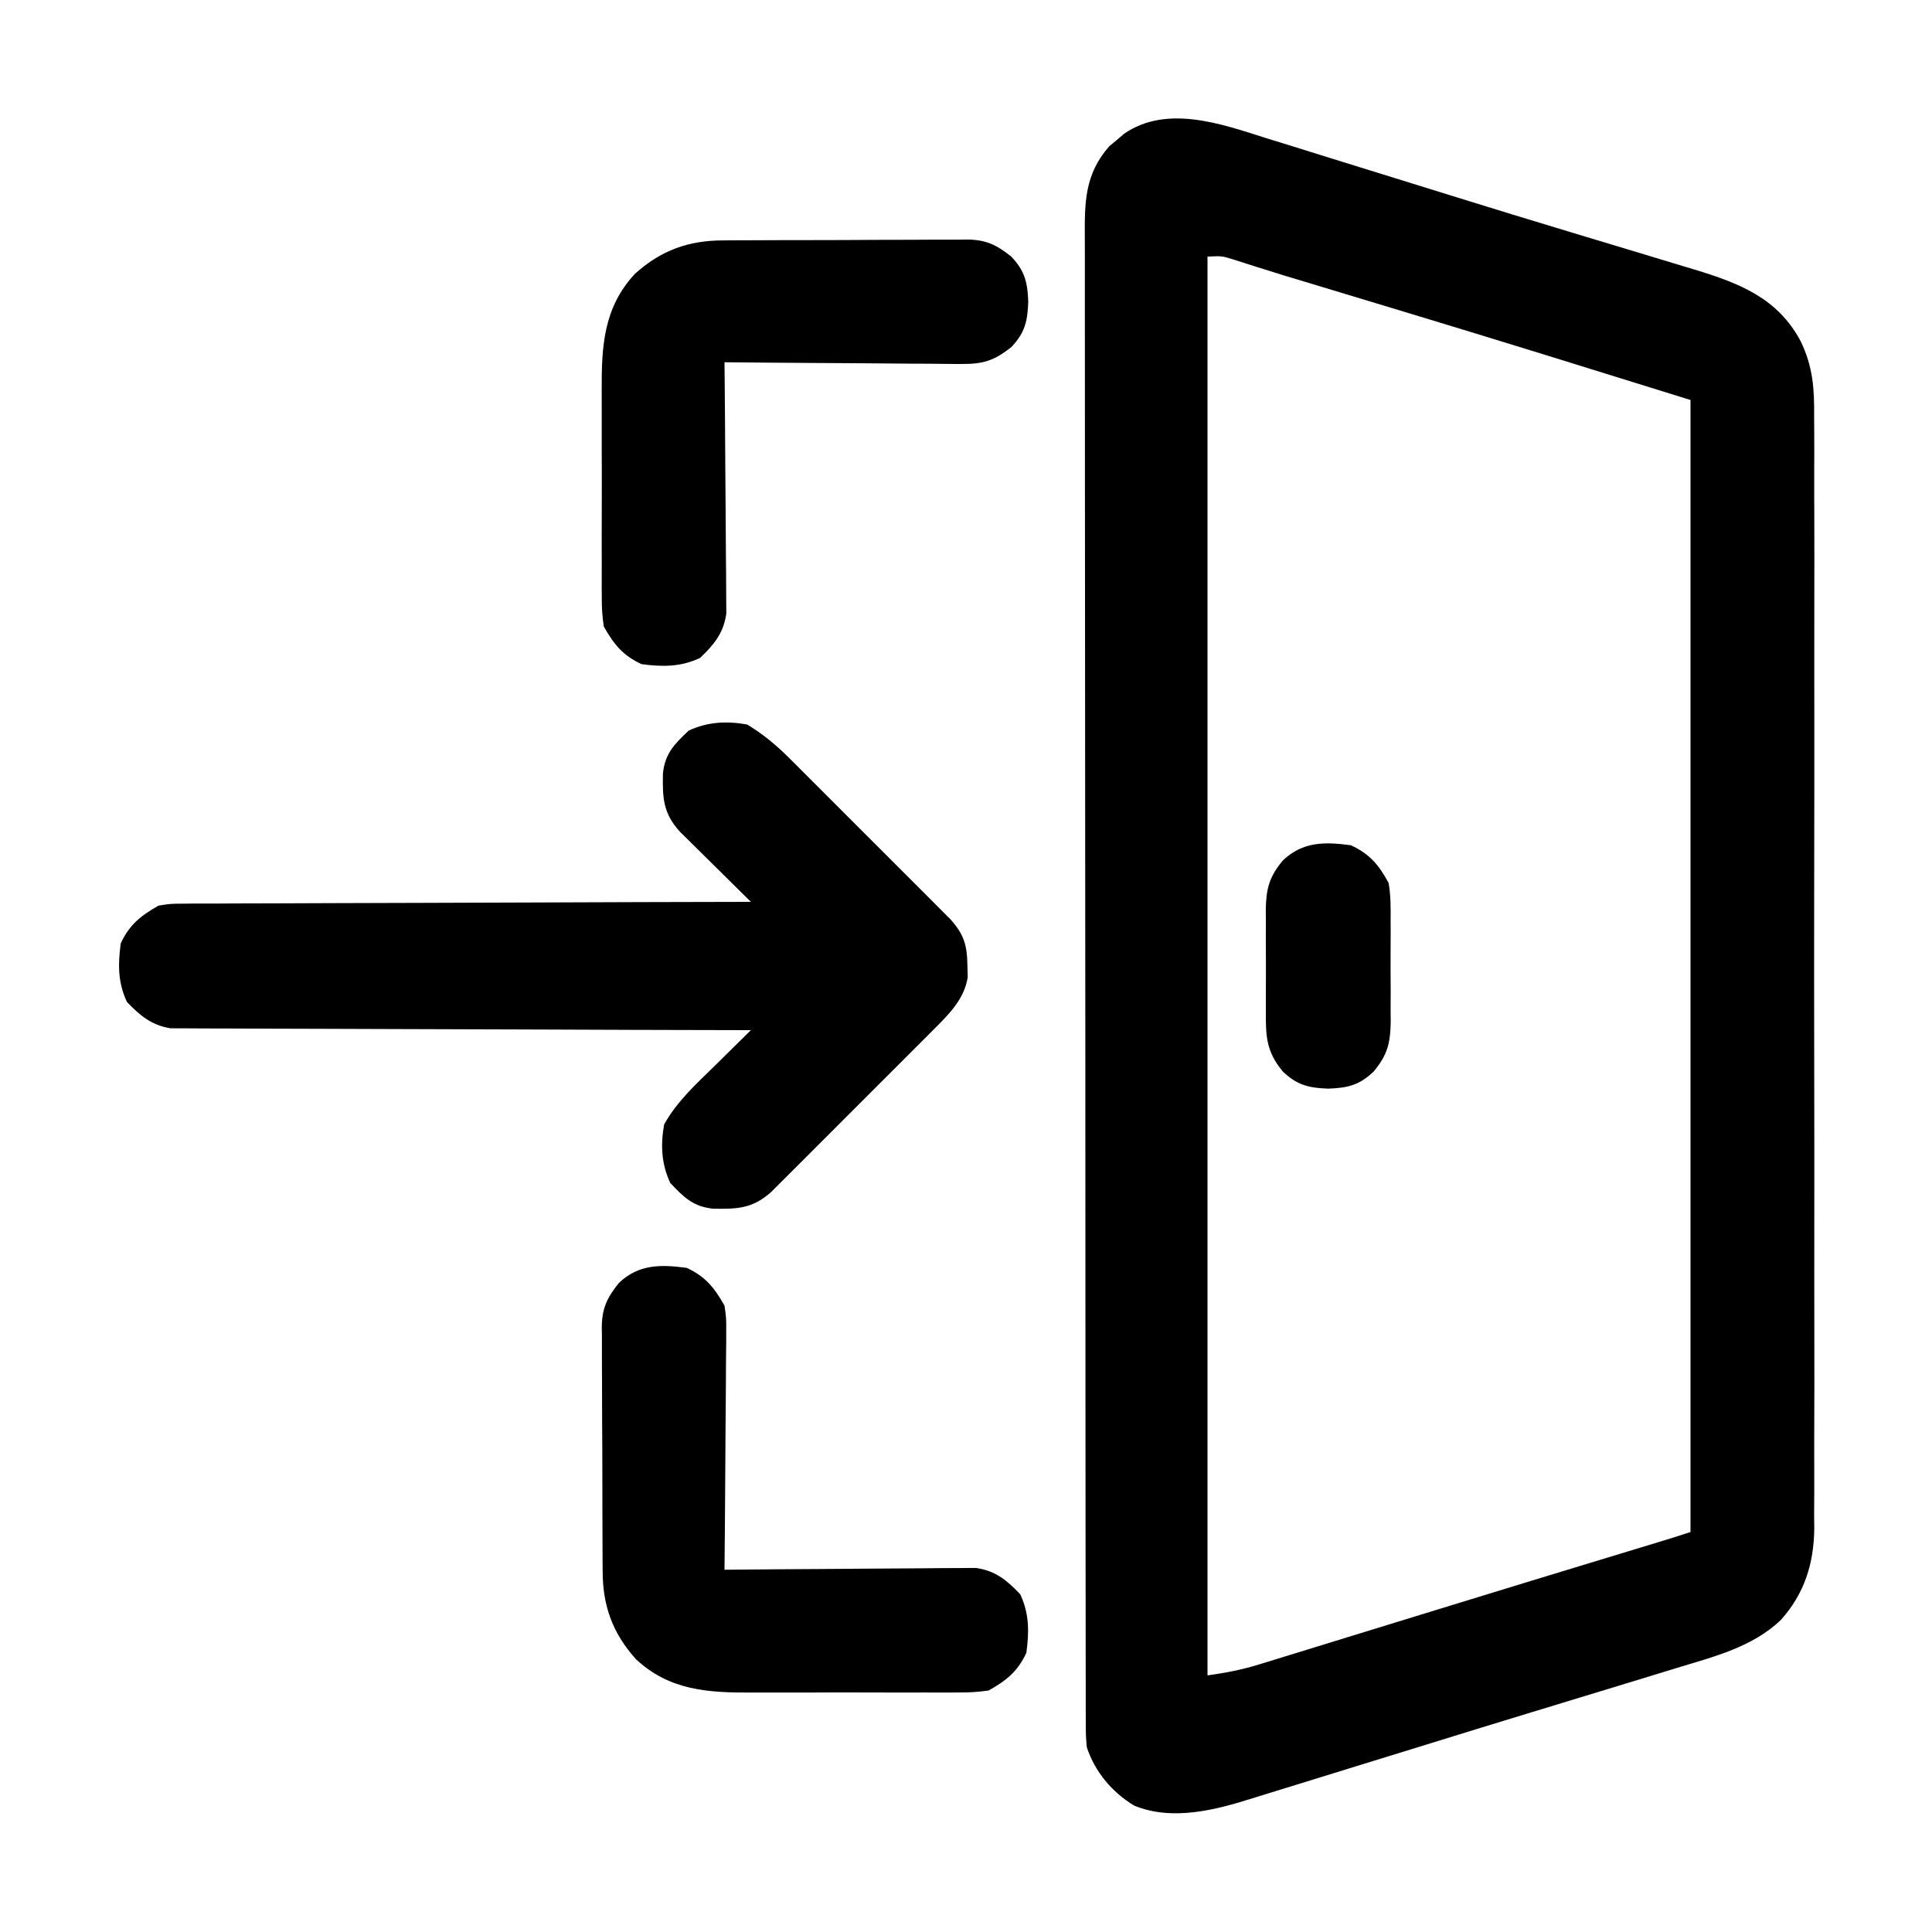 <?xml version="1.0" encoding="UTF-8"?>
<svg version="1.1" xmlns="http://www.w3.org/2000/svg" width="512" height="512">
<path d="M0 0 C1.591 0.491 3.182 0.98 4.774 1.468 C9.018 2.773 13.254 4.101 17.488 5.434 C21.896 6.817 26.311 8.179 30.725 9.542 C36.983 11.476 43.239 13.417 49.492 15.366 C59.792 18.576 70.108 21.729 80.438 24.844 C81.821 25.262 83.204 25.679 84.587 26.097 C89.738 27.653 94.888 29.208 100.04 30.757 C103.501 31.798 106.96 32.848 110.418 33.898 C111.908 34.344 111.908 34.344 113.428 34.798 C125.333 38.433 135.478 42.31 141.616 53.793 C144.878 60.565 145.271 66.39 145.188 73.818 C145.197 75.118 145.206 76.418 145.216 77.758 C145.241 81.334 145.229 84.909 145.21 88.484 C145.196 92.354 145.218 96.223 145.234 100.092 C145.261 107.658 145.255 115.224 145.238 122.791 C145.224 128.943 145.222 135.096 145.229 141.248 C145.23 142.125 145.231 143.003 145.231 143.907 C145.233 145.69 145.235 147.473 145.237 149.256 C145.254 165.952 145.235 182.648 145.202 199.345 C145.176 213.654 145.18 227.963 145.208 242.272 C145.24 258.911 145.253 275.55 145.234 292.189 C145.232 293.965 145.231 295.742 145.229 297.518 C145.228 298.391 145.227 299.265 145.226 300.165 C145.221 306.307 145.229 312.447 145.244 318.589 C145.26 326.078 145.256 333.567 145.224 341.057 C145.208 344.874 145.202 348.691 145.222 352.508 C145.243 356.656 145.218 360.801 145.188 364.948 C145.201 366.142 145.214 367.336 145.228 368.567 C145.1 377.767 142.64 385.642 136.431 392.627 C128.956 399.847 118.603 402.429 108.895 405.375 C107.662 405.754 106.429 406.133 105.159 406.524 C101.787 407.56 98.414 408.588 95.039 409.615 C92.917 410.261 90.795 410.908 88.673 411.555 C82.702 413.377 76.73 415.198 70.757 417.013 C61.807 419.734 52.865 422.479 43.931 425.253 C37.29 427.314 30.646 429.362 23.998 431.401 C19.987 432.631 15.979 433.868 11.975 435.121 C8.19 436.305 4.399 437.471 0.604 438.623 C-0.784 439.047 -2.17 439.479 -3.554 439.917 C-13.504 443.068 -24.906 446.041 -35.012 441.883 C-40.905 438.322 -45.426 432.903 -47.574 426.383 C-47.827 423.116 -47.827 423.116 -47.831 419.324 C-47.835 418.622 -47.838 417.92 -47.842 417.196 C-47.851 414.837 -47.847 412.478 -47.842 410.118 C-47.845 408.412 -47.85 406.706 -47.855 404.999 C-47.868 400.306 -47.867 395.613 -47.865 390.919 C-47.865 385.859 -47.876 380.799 -47.885 375.739 C-47.902 365.823 -47.907 355.908 -47.908 345.992 C-47.909 337.934 -47.913 329.875 -47.92 321.817 C-47.937 298.977 -47.947 276.137 -47.945 253.298 C-47.945 252.066 -47.945 250.834 -47.945 249.565 C-47.945 248.332 -47.945 247.099 -47.945 245.828 C-47.944 225.839 -47.963 205.851 -47.991 185.862 C-48.02 165.345 -48.034 144.829 -48.032 124.312 C-48.031 112.79 -48.037 101.269 -48.058 89.747 C-48.076 79.938 -48.081 70.128 -48.067 60.319 C-48.061 55.313 -48.061 50.308 -48.078 45.303 C-48.094 40.72 -48.091 36.138 -48.073 31.555 C-48.07 29.898 -48.074 28.24 -48.085 26.583 C-48.145 17.064 -48.17 9.627 -41.609 2.141 C-40.958 1.602 -40.307 1.063 -39.637 0.508 C-38.988 -0.046 -38.34 -0.601 -37.672 -1.172 C-26.366 -8.962 -11.903 -3.795 0 0 Z M-15.574 31.383 C-15.574 155.463 -15.574 279.543 -15.574 407.383 C-10.617 406.675 -6.593 405.917 -1.9 404.472 C-1.27 404.279 -0.64 404.087 0.01 403.889 C2.089 403.252 4.165 402.609 6.242 401.965 C7.722 401.51 9.203 401.056 10.683 400.603 C14.637 399.39 18.589 398.17 22.541 396.95 C26.622 395.691 30.705 394.438 34.788 393.185 C39.691 391.679 44.593 390.173 49.495 388.665 C63.234 384.437 76.984 380.246 90.738 376.07 C93.529 375.223 96.321 374.375 99.112 373.526 C100.711 373.04 102.311 372.554 103.911 372.069 C106.76 371.203 109.6 370.325 112.426 369.383 C112.426 270.383 112.426 171.383 112.426 69.383 C86.469 61.307 60.522 53.235 34.499 45.383 C30.234 44.096 25.97 42.807 21.706 41.517 C18.407 40.52 15.107 39.522 11.807 38.526 C10.632 38.171 9.457 37.816 8.246 37.451 C7.117 37.111 5.988 36.771 4.825 36.421 C2.479 35.704 0.137 34.973 -2.2 34.228 C-3.357 33.861 -4.515 33.494 -5.707 33.116 C-7.256 32.617 -7.256 32.617 -8.836 32.108 C-11.747 31.212 -11.747 31.212 -15.574 31.383 Z " fill="#000000" transform="translate(335.574,36.617)"/>
<path d="M0 0 C4.262 2.566 7.726 5.474 11.239 8.98 C11.725 9.462 12.21 9.944 12.71 10.441 C14.296 12.018 15.875 13.602 17.453 15.188 C18.56 16.294 19.668 17.399 20.776 18.505 C23.089 20.815 25.398 23.128 27.705 25.444 C30.66 28.41 33.623 31.367 36.589 34.321 C38.875 36.599 41.155 38.883 43.435 41.167 C44.526 42.259 45.618 43.35 46.712 44.44 C48.239 45.961 49.759 47.49 51.278 49.02 C52.144 49.887 53.01 50.754 53.902 51.648 C57.484 55.664 58.307 58.522 58.375 63.875 C58.403 64.883 58.432 65.891 58.461 66.93 C57.558 72.944 53.185 77.066 49.02 81.239 C48.538 81.725 48.056 82.21 47.559 82.71 C45.982 84.296 44.398 85.875 42.812 87.453 C41.706 88.56 40.601 89.668 39.495 90.776 C37.185 93.089 34.872 95.398 32.556 97.705 C29.59 100.66 26.633 103.623 23.679 106.589 C21.401 108.875 19.117 111.155 16.833 113.435 C15.741 114.526 14.65 115.618 13.56 116.712 C12.039 118.239 10.51 119.759 8.98 121.278 C8.113 122.144 7.246 123.01 6.352 123.902 C1.412 128.309 -2.619 128.438 -9.086 128.312 C-14.387 127.744 -16.84 125.221 -20.375 121.5 C-22.723 116.442 -22.971 111.483 -22 106 C-18.539 99.752 -13.31 95.088 -8.25 90.125 C-7.362 89.246 -6.474 88.367 -5.559 87.461 C-3.377 85.303 -1.191 83.149 1 81 C0.196 80.999 -0.607 80.997 -1.435 80.996 C-20.99 80.959 -40.545 80.9 -60.1 80.816 C-69.557 80.776 -79.013 80.744 -88.47 80.729 C-96.712 80.716 -104.955 80.689 -113.197 80.645 C-117.562 80.623 -121.926 80.607 -126.29 80.608 C-130.399 80.609 -134.507 80.591 -138.616 80.559 C-140.123 80.55 -141.63 80.549 -143.137 80.554 C-145.198 80.561 -147.257 80.543 -149.318 80.519 C-150.47 80.515 -151.623 80.512 -152.81 80.508 C-157.84 79.707 -160.931 77.126 -164.375 73.5 C-166.773 68.335 -166.754 63.6 -166 58 C-163.688 53.021 -160.709 50.702 -156 48 C-152.81 47.492 -152.81 47.492 -149.318 47.481 C-148.672 47.474 -148.026 47.466 -147.36 47.458 C-145.208 47.438 -143.058 47.446 -140.907 47.454 C-139.359 47.445 -137.811 47.435 -136.264 47.423 C-132.072 47.395 -127.881 47.392 -123.689 47.392 C-119.304 47.389 -114.92 47.364 -110.536 47.341 C-102.238 47.3 -93.941 47.28 -85.643 47.267 C-76.194 47.251 -66.746 47.212 -57.297 47.172 C-37.865 47.09 -18.432 47.035 1 47 C0.374 46.385 -0.251 45.77 -0.896 45.136 C-3.222 42.844 -5.544 40.547 -7.862 38.248 C-8.865 37.255 -9.87 36.263 -10.877 35.274 C-12.326 33.849 -13.769 32.417 -15.211 30.984 C-16.08 30.126 -16.95 29.267 -17.845 28.382 C-22.313 23.443 -22.439 19.416 -22.312 12.914 C-21.744 7.613 -19.221 5.16 -15.5 1.625 C-10.442 -0.723 -5.483 -0.971 0 0 Z " fill="#000000" transform="translate(198,192)"/>
<path d="M0 0 C4.974 2.31 7.319 5.28 10 10 C10.481 13.379 10.481 13.379 10.454 17.107 C10.455 17.791 10.455 18.474 10.456 19.179 C10.453 21.419 10.422 23.658 10.391 25.898 C10.383 27.459 10.377 29.02 10.373 30.581 C10.358 34.675 10.319 38.768 10.275 42.861 C10.234 47.044 10.215 51.227 10.195 55.41 C10.153 63.607 10.084 71.803 10 80 C10.864 79.991 11.727 79.982 12.617 79.973 C20.768 79.893 28.919 79.832 37.07 79.793 C41.26 79.772 45.45 79.744 49.64 79.698 C53.686 79.655 57.732 79.631 61.778 79.62 C63.319 79.613 64.861 79.599 66.402 79.577 C68.566 79.548 70.729 79.544 72.893 79.546 C74.123 79.537 75.354 79.528 76.621 79.519 C81.795 80.256 84.842 82.781 88.375 86.5 C90.773 91.665 90.754 96.4 90 102 C87.691 106.973 84.73 109.336 80 112 C77.298 112.38 75.01 112.549 72.317 112.518 C71.572 112.525 70.826 112.532 70.058 112.539 C67.606 112.556 65.155 112.545 62.703 112.531 C60.987 112.534 59.271 112.538 57.554 112.543 C53.96 112.549 50.366 112.54 46.771 112.521 C42.187 112.499 37.604 112.512 33.02 112.536 C29.475 112.55 25.93 112.546 22.385 112.535 C20.697 112.533 19.008 112.536 17.319 112.545 C5.703 112.596 -4.555 112.028 -13.469 103.703 C-19.669 96.807 -22.303 89.506 -22.291 80.254 C-22.297 79.502 -22.304 78.75 -22.311 77.975 C-22.33 75.504 -22.334 73.033 -22.336 70.562 C-22.342 68.837 -22.349 67.111 -22.356 65.385 C-22.368 61.774 -22.372 58.163 -22.371 54.552 C-22.37 49.931 -22.398 45.312 -22.432 40.692 C-22.454 37.13 -22.458 33.568 -22.457 30.006 C-22.46 28.303 -22.469 26.599 -22.484 24.896 C-22.504 22.512 -22.498 20.13 -22.486 17.746 C-22.497 17.048 -22.508 16.349 -22.52 15.63 C-22.456 10.641 -21.083 7.864 -18 4 C-12.729 -1.008 -6.892 -0.928 0 0 Z " fill="#000000" transform="translate(182,336)"/>
<path d="M0 0 C1.128 -0.01 1.128 -0.01 2.279 -0.02 C4.75 -0.039 7.22 -0.043 9.691 -0.045 C11.417 -0.052 13.143 -0.059 14.869 -0.066 C18.48 -0.078 22.091 -0.081 25.702 -0.08 C30.322 -0.08 34.942 -0.107 39.562 -0.142 C43.124 -0.164 46.686 -0.168 50.248 -0.167 C51.951 -0.169 53.654 -0.178 55.358 -0.194 C57.741 -0.213 60.124 -0.207 62.508 -0.195 C63.206 -0.207 63.905 -0.218 64.624 -0.229 C69.613 -0.166 72.39 1.208 76.254 4.291 C79.882 8.11 80.564 11.173 80.754 16.291 C80.564 21.408 79.882 24.471 76.254 28.291 C71.747 31.837 68.859 32.786 63.147 32.745 C62.463 32.745 61.78 32.746 61.075 32.746 C58.835 32.744 56.596 32.713 54.355 32.681 C52.795 32.674 51.234 32.668 49.673 32.664 C45.579 32.649 41.486 32.61 37.393 32.565 C33.21 32.524 29.027 32.506 24.844 32.486 C16.647 32.443 8.45 32.375 0.254 32.291 C0.263 33.154 0.272 34.018 0.281 34.908 C0.361 43.058 0.422 51.209 0.461 59.36 C0.482 63.551 0.51 67.741 0.556 71.931 C0.599 75.977 0.623 80.022 0.633 84.069 C0.641 85.61 0.655 87.151 0.677 88.692 C0.706 90.857 0.71 93.019 0.708 95.184 C0.717 96.414 0.726 97.644 0.735 98.912 C-0.002 104.086 -2.527 107.133 -6.246 110.666 C-11.411 113.064 -16.146 113.044 -21.746 112.291 C-26.719 109.982 -29.083 107.021 -31.746 102.291 C-32.126 99.588 -32.295 97.3 -32.264 94.608 C-32.271 93.862 -32.278 93.117 -32.285 92.349 C-32.302 89.897 -32.291 87.446 -32.277 84.994 C-32.28 83.277 -32.284 81.561 -32.289 79.845 C-32.295 76.25 -32.286 72.656 -32.268 69.062 C-32.245 64.478 -32.258 59.895 -32.282 55.311 C-32.296 51.766 -32.292 48.221 -32.281 44.676 C-32.279 42.987 -32.282 41.298 -32.291 39.61 C-32.342 27.993 -31.774 17.735 -23.449 8.822 C-16.553 2.622 -9.252 -0.012 0 0 Z " fill="#000000" transform="translate(191.746,63.709)"/>
<path d="M0 0 C4.966 2.306 7.42 5.221 10 10 C10.571 13.338 10.561 16.619 10.531 20 C10.535 20.954 10.539 21.908 10.543 22.891 C10.546 24.901 10.538 26.912 10.521 28.922 C10.5 31.99 10.521 35.057 10.547 38.125 C10.544 40.083 10.539 42.042 10.531 44 C10.539 44.913 10.547 45.825 10.556 46.766 C10.474 52.347 9.723 55.575 6 60 C2.181 63.628 -0.883 64.31 -6 64.5 C-11.117 64.31 -14.181 63.628 -18 60 C-22.429 54.736 -22.59 50.577 -22.531 44 C-22.535 43.046 -22.539 42.092 -22.543 41.109 C-22.546 39.099 -22.538 37.088 -22.521 35.078 C-22.5 32.01 -22.521 28.943 -22.547 25.875 C-22.544 23.917 -22.539 21.958 -22.531 20 C-22.539 19.087 -22.547 18.175 -22.556 17.234 C-22.474 11.653 -21.723 8.425 -18 4 C-12.729 -1.008 -6.892 -0.928 0 0 Z " fill="#000000" transform="translate(358,224)"/>
</svg>

